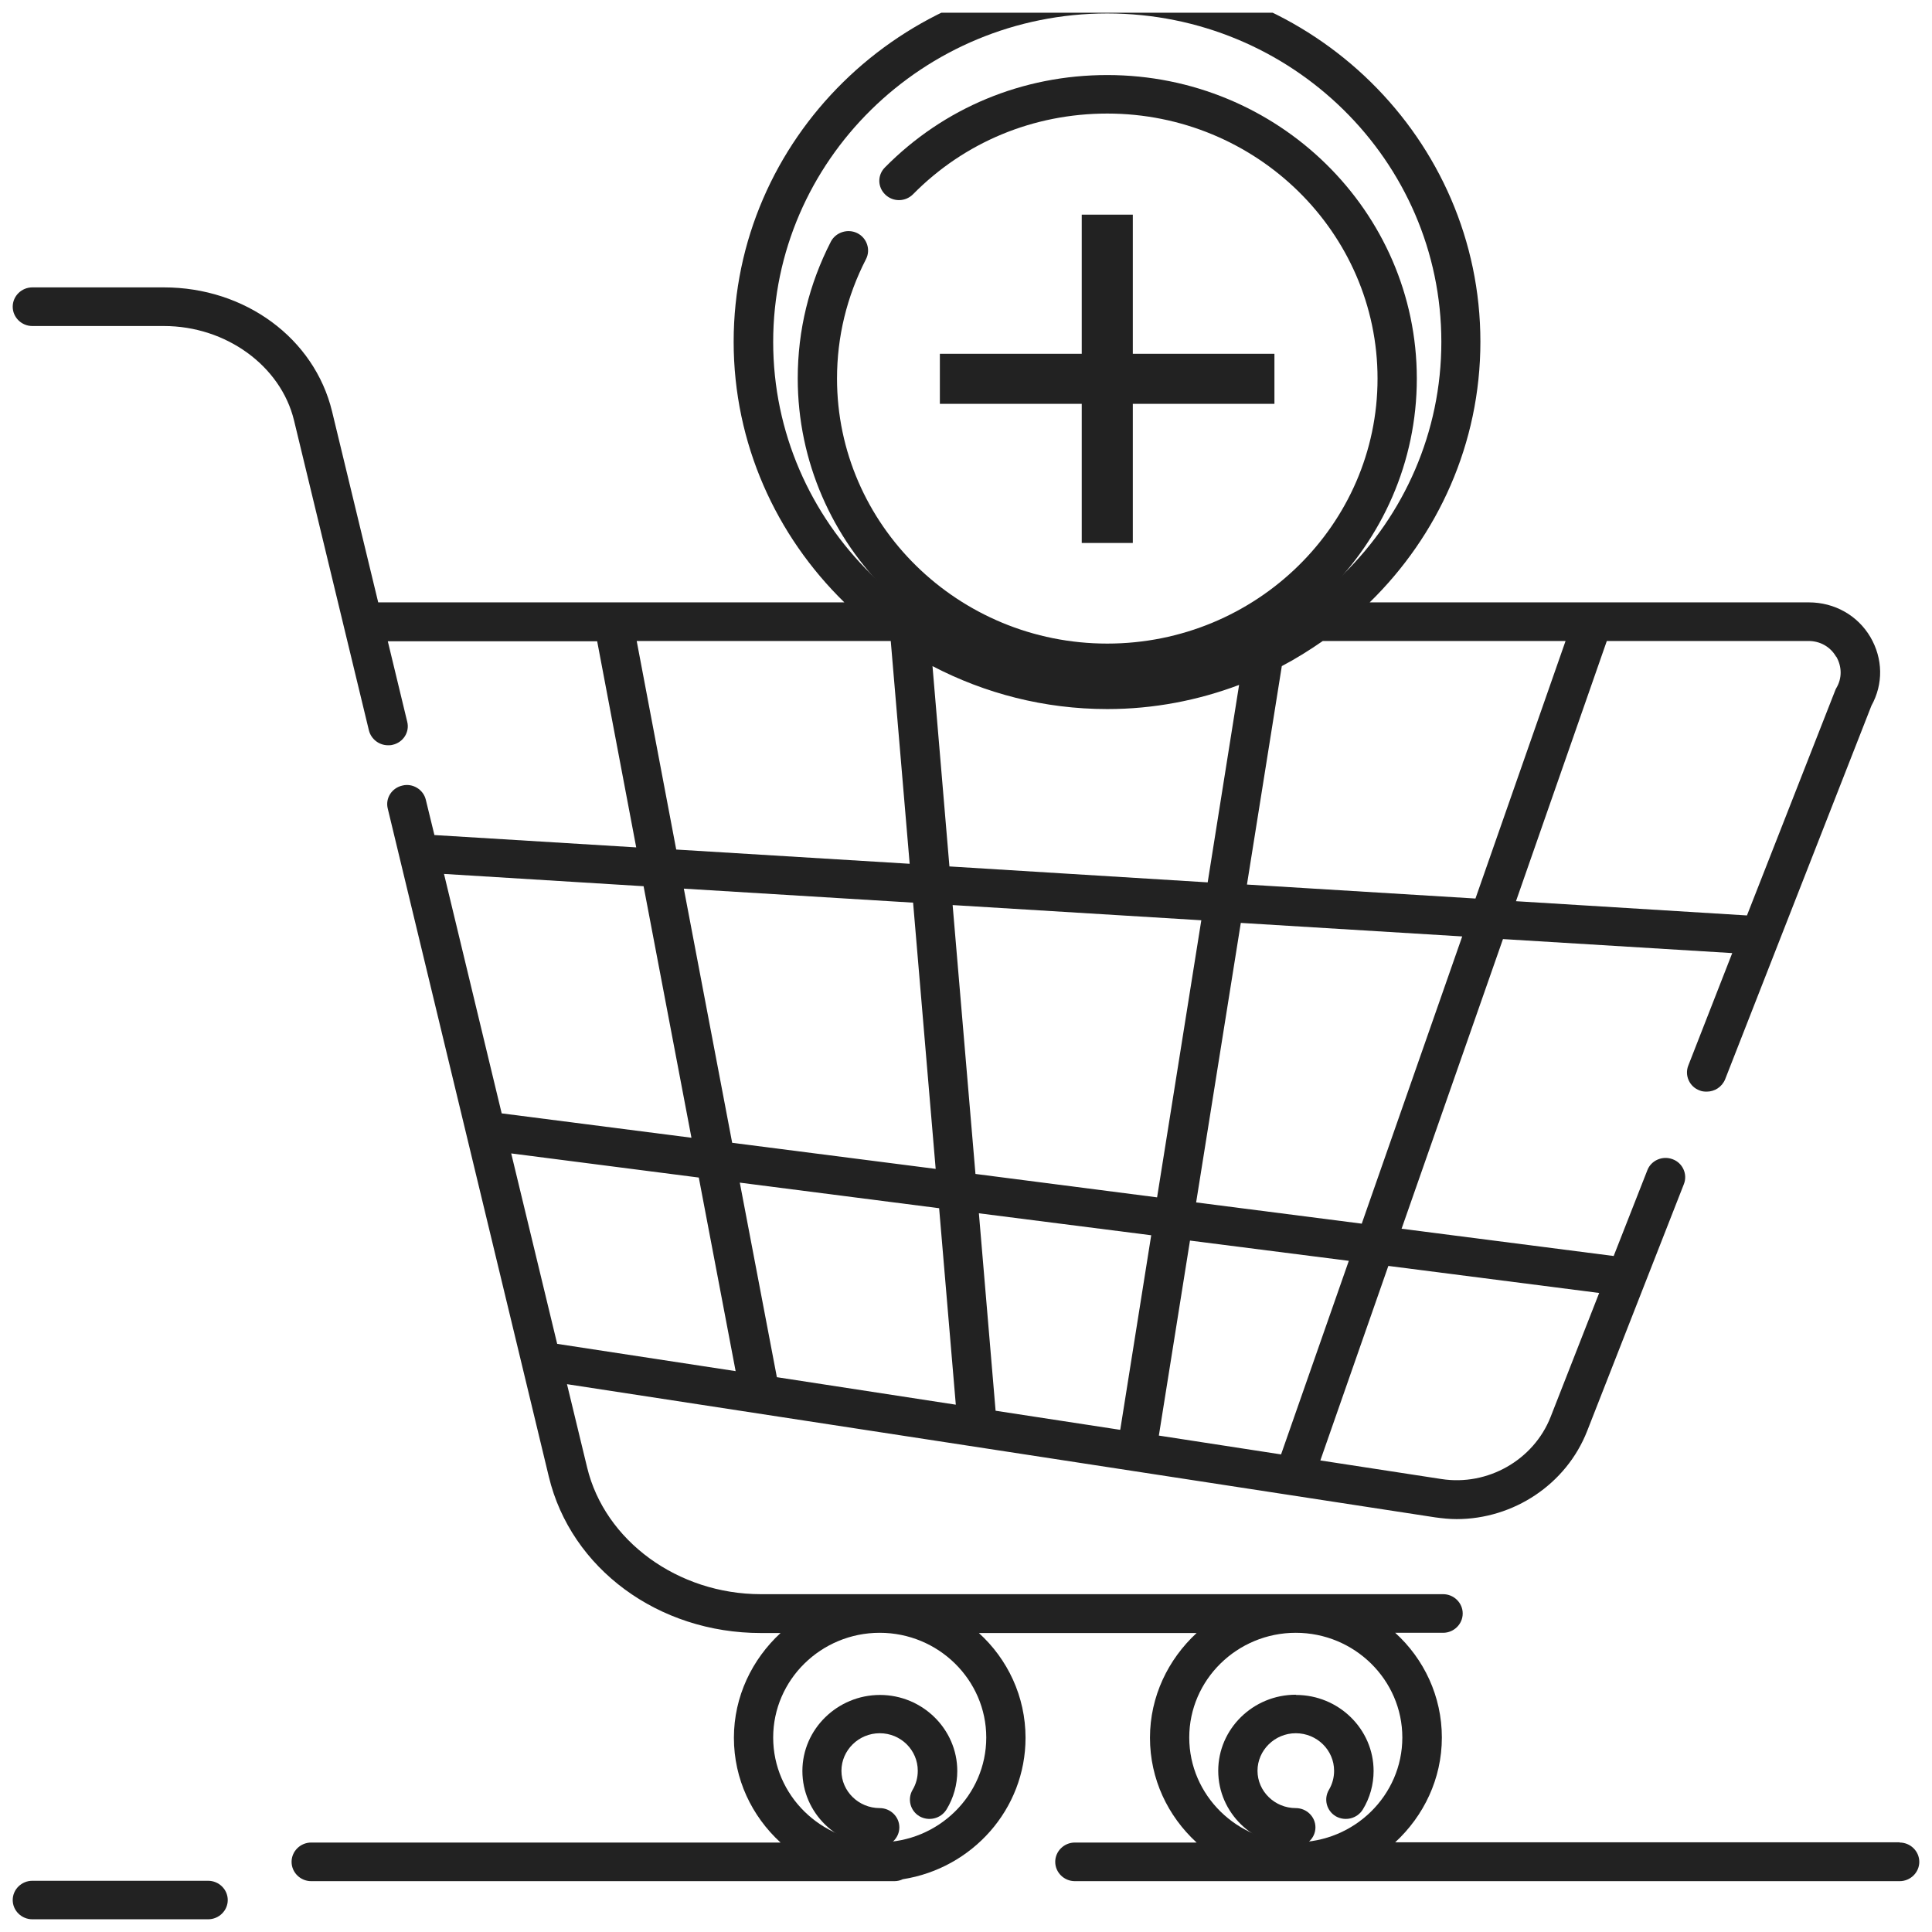 <svg width="76" height="76" viewBox="0 0 76 76" fill="none" xmlns="http://www.w3.org/2000/svg">
<g id="Iconos/Ecomerce/carrito" clip-path="url(#clip0_69_810)">
<path id="Vector" d="M8.186 73.985H1.272C0.848 73.985 0.5 74.326 0.5 74.743C0.5 75.159 0.848 75.5 1.272 75.5H8.186C8.611 75.5 8.959 75.159 8.959 74.743C8.959 74.326 8.611 73.985 8.186 73.985Z" fill="#222222"/>
<path id="Vector_2" d="M74.728 72.471H54.884C56.004 71.436 56.719 69.974 56.719 68.35C56.719 66.727 56.014 65.255 54.884 64.23H56.767C57.192 64.23 57.539 63.888 57.539 63.47C57.539 63.052 57.192 62.711 56.767 62.711H29.932C26.668 62.711 23.791 60.612 23.096 57.726L22.304 54.45L44.59 57.868L56.468 59.691C56.748 59.729 57.028 59.758 57.298 59.758C59.538 59.758 61.614 58.39 62.435 56.292L66.24 46.579C66.394 46.19 66.191 45.743 65.796 45.601C65.4 45.449 64.946 45.648 64.801 46.038L63.478 49.408L55.135 48.335L59.123 36.941L68.142 37.492L66.413 41.917C66.259 42.306 66.462 42.752 66.858 42.895C66.945 42.933 67.041 42.942 67.138 42.942C67.447 42.942 67.736 42.762 67.862 42.458L73.617 27.76C74.09 26.905 74.071 25.909 73.578 25.063C73.076 24.209 72.169 23.696 71.155 23.696H53.88C56.564 21.076 58.235 17.448 58.235 13.442C58.235 5.476 51.649 -1 43.547 -1C35.446 -1 28.86 5.476 28.86 13.442C28.86 17.448 30.531 21.076 33.215 23.696H14.878L13.063 16.186C12.367 13.309 9.644 11.305 6.448 11.305H1.272C0.848 11.305 0.5 11.647 0.5 12.065C0.5 12.483 0.848 12.825 1.272 12.825H6.448C8.891 12.825 11.045 14.391 11.566 16.537L14.511 28.728C14.598 29.08 14.917 29.317 15.264 29.317C15.322 29.317 15.38 29.317 15.448 29.298C15.863 29.203 16.124 28.795 16.018 28.387L15.255 25.225H23.491L25.027 33.334L17.089 32.849L16.751 31.463C16.655 31.055 16.23 30.798 15.824 30.903C15.409 30.998 15.149 31.406 15.255 31.814L20.537 53.719L21.589 58.087C22.458 61.704 25.896 64.239 29.932 64.239H30.705C29.585 65.274 28.87 66.736 28.87 68.36C28.87 69.984 29.575 71.446 30.705 72.481H12.242C11.817 72.481 11.47 72.823 11.47 73.24C11.47 73.658 11.817 74 12.242 74H35.185C35.301 74 35.417 73.972 35.514 73.924C38.246 73.497 40.342 71.171 40.342 68.36C40.342 66.736 39.637 65.265 38.507 64.239H47.072C45.952 65.274 45.237 66.736 45.237 68.36C45.237 69.984 45.942 71.446 47.072 72.481H42.282C41.858 72.481 41.51 72.823 41.51 73.24C41.51 73.658 41.858 74 42.282 74H74.728C75.152 74 75.5 73.658 75.5 73.24C75.5 72.823 75.152 72.481 74.728 72.481V72.471ZM20.112 45.373L27.489 46.322L28.938 53.937L21.918 52.864L20.112 45.382V45.373ZM47.255 36.21L45.517 47.101L38.372 46.18L37.474 35.603L47.255 36.201V36.21ZM37.348 34.084L36.682 26.203C38.739 27.276 41.075 27.893 43.557 27.893C45.382 27.893 47.13 27.551 48.743 26.943L47.507 34.71L37.358 34.084H37.348ZM45.585 56.482L46.811 48.801L53.059 49.598L50.394 57.213L45.585 56.472V56.482ZM44.059 56.245L39.164 55.495L38.507 47.728L45.286 48.592L44.069 56.235L44.059 56.245ZM36.807 45.981L28.802 44.955L26.9 34.957L35.919 35.508L36.807 45.981ZM36.943 47.528L37.599 55.257L30.56 54.175L29.102 46.522L36.943 47.528ZM62.908 50.861L60.996 55.741C60.33 57.431 58.524 58.466 56.699 58.181L51.939 57.45L54.614 49.798L62.899 50.861H62.908ZM53.571 48.136L47.053 47.3L48.81 36.305L57.52 36.837L53.571 48.127V48.136ZM72.236 25.832C72.458 26.222 72.468 26.678 72.236 27.067C72.217 27.105 72.198 27.133 72.188 27.171L68.721 36.011L59.635 35.451L63.208 25.215H71.145C71.599 25.215 72.004 25.443 72.227 25.832H72.236ZM61.585 25.215L58.041 35.346L49.052 34.796L50.423 26.203C50.983 25.909 51.514 25.576 52.035 25.215H61.595H61.585ZM30.415 13.451C30.415 6.33 36.305 0.529 43.557 0.529C50.809 0.529 56.699 6.321 56.699 13.451C56.699 20.582 50.809 26.374 43.557 26.374C36.305 26.374 30.415 20.582 30.415 13.451ZM25.046 25.215H35.04L35.784 33.979L26.601 33.419L25.046 25.215ZM25.317 34.862L27.2 44.756L19.735 43.797L17.466 34.378L25.326 34.862H25.317ZM38.797 68.35C38.797 70.62 36.914 72.471 34.606 72.471C32.298 72.471 30.415 70.62 30.415 68.35C30.415 66.081 32.298 64.23 34.606 64.23C36.914 64.23 38.797 66.081 38.797 68.35ZM46.782 68.35C46.782 66.081 48.665 64.23 50.973 64.23C53.281 64.23 55.164 66.081 55.164 68.35C55.164 70.62 53.281 72.471 50.973 72.471C48.665 72.471 46.782 70.62 46.782 68.35Z" fill="#222222"/>
<path id="Vector_3" d="M34.606 72.641C35.031 72.641 35.378 72.3 35.378 71.883C35.378 71.466 35.031 71.126 34.606 71.126C33.776 71.126 33.1 70.463 33.1 69.658C33.1 68.853 33.776 68.181 34.606 68.181C35.436 68.181 36.103 68.844 36.103 69.658C36.103 69.923 36.035 70.179 35.9 70.406C35.687 70.766 35.803 71.23 36.17 71.448C36.537 71.656 37.01 71.542 37.232 71.182C37.513 70.728 37.657 70.198 37.657 69.667C37.657 68.02 36.286 66.675 34.616 66.675C32.945 66.675 31.564 68.02 31.564 69.667C31.564 71.315 32.935 72.65 34.616 72.65L34.606 72.641Z" fill="#222222"/>
<path id="Vector_4" d="M50.973 66.666C49.293 66.666 47.922 68.01 47.922 69.658C47.922 71.305 49.293 72.641 50.973 72.641C51.398 72.641 51.746 72.3 51.746 71.883C51.746 71.466 51.398 71.126 50.973 71.126C50.143 71.126 49.467 70.463 49.467 69.658C49.467 68.853 50.143 68.181 50.973 68.181C51.804 68.181 52.48 68.844 52.48 69.658C52.48 69.923 52.412 70.179 52.277 70.406C52.064 70.766 52.18 71.23 52.547 71.448C52.914 71.656 53.387 71.542 53.609 71.182C53.889 70.728 54.034 70.198 54.034 69.667C54.034 68.02 52.663 66.675 50.983 66.675L50.973 66.666Z" fill="#222222"/>
<path id="Vector_5" d="M43.557 26.832C50.268 26.832 55.734 21.473 55.734 14.892C55.734 8.312 50.278 2.952 43.557 2.952C40.226 2.952 37.126 4.24 34.809 6.588C34.509 6.891 34.519 7.365 34.828 7.658C35.137 7.952 35.62 7.942 35.919 7.639C37.937 5.594 40.651 4.467 43.557 4.467C49.419 4.467 54.189 9.145 54.189 14.892C54.189 20.64 49.419 25.317 43.557 25.317C37.696 25.317 32.926 20.64 32.926 14.892C32.926 13.245 33.312 11.663 34.065 10.196C34.258 9.826 34.104 9.363 33.727 9.173C33.35 8.984 32.877 9.135 32.684 9.505C31.825 11.181 31.381 12.989 31.381 14.883C31.381 21.463 36.846 26.822 43.557 26.822V26.832Z" fill="#222222"/>
<path id="Vector_6" d="M42.553 8.444V13.917H36.972V15.886H42.553V21.359H44.562V15.886H50.133V13.917H44.562V8.444H42.553Z" fill="#222222"/>
</g>
<defs>
<clipPath id="clip0_69_810">
<rect width="75" height="75" fill="white" transform="translate(0.5 0.5)"/>
</clipPath>
</defs>
</svg>
